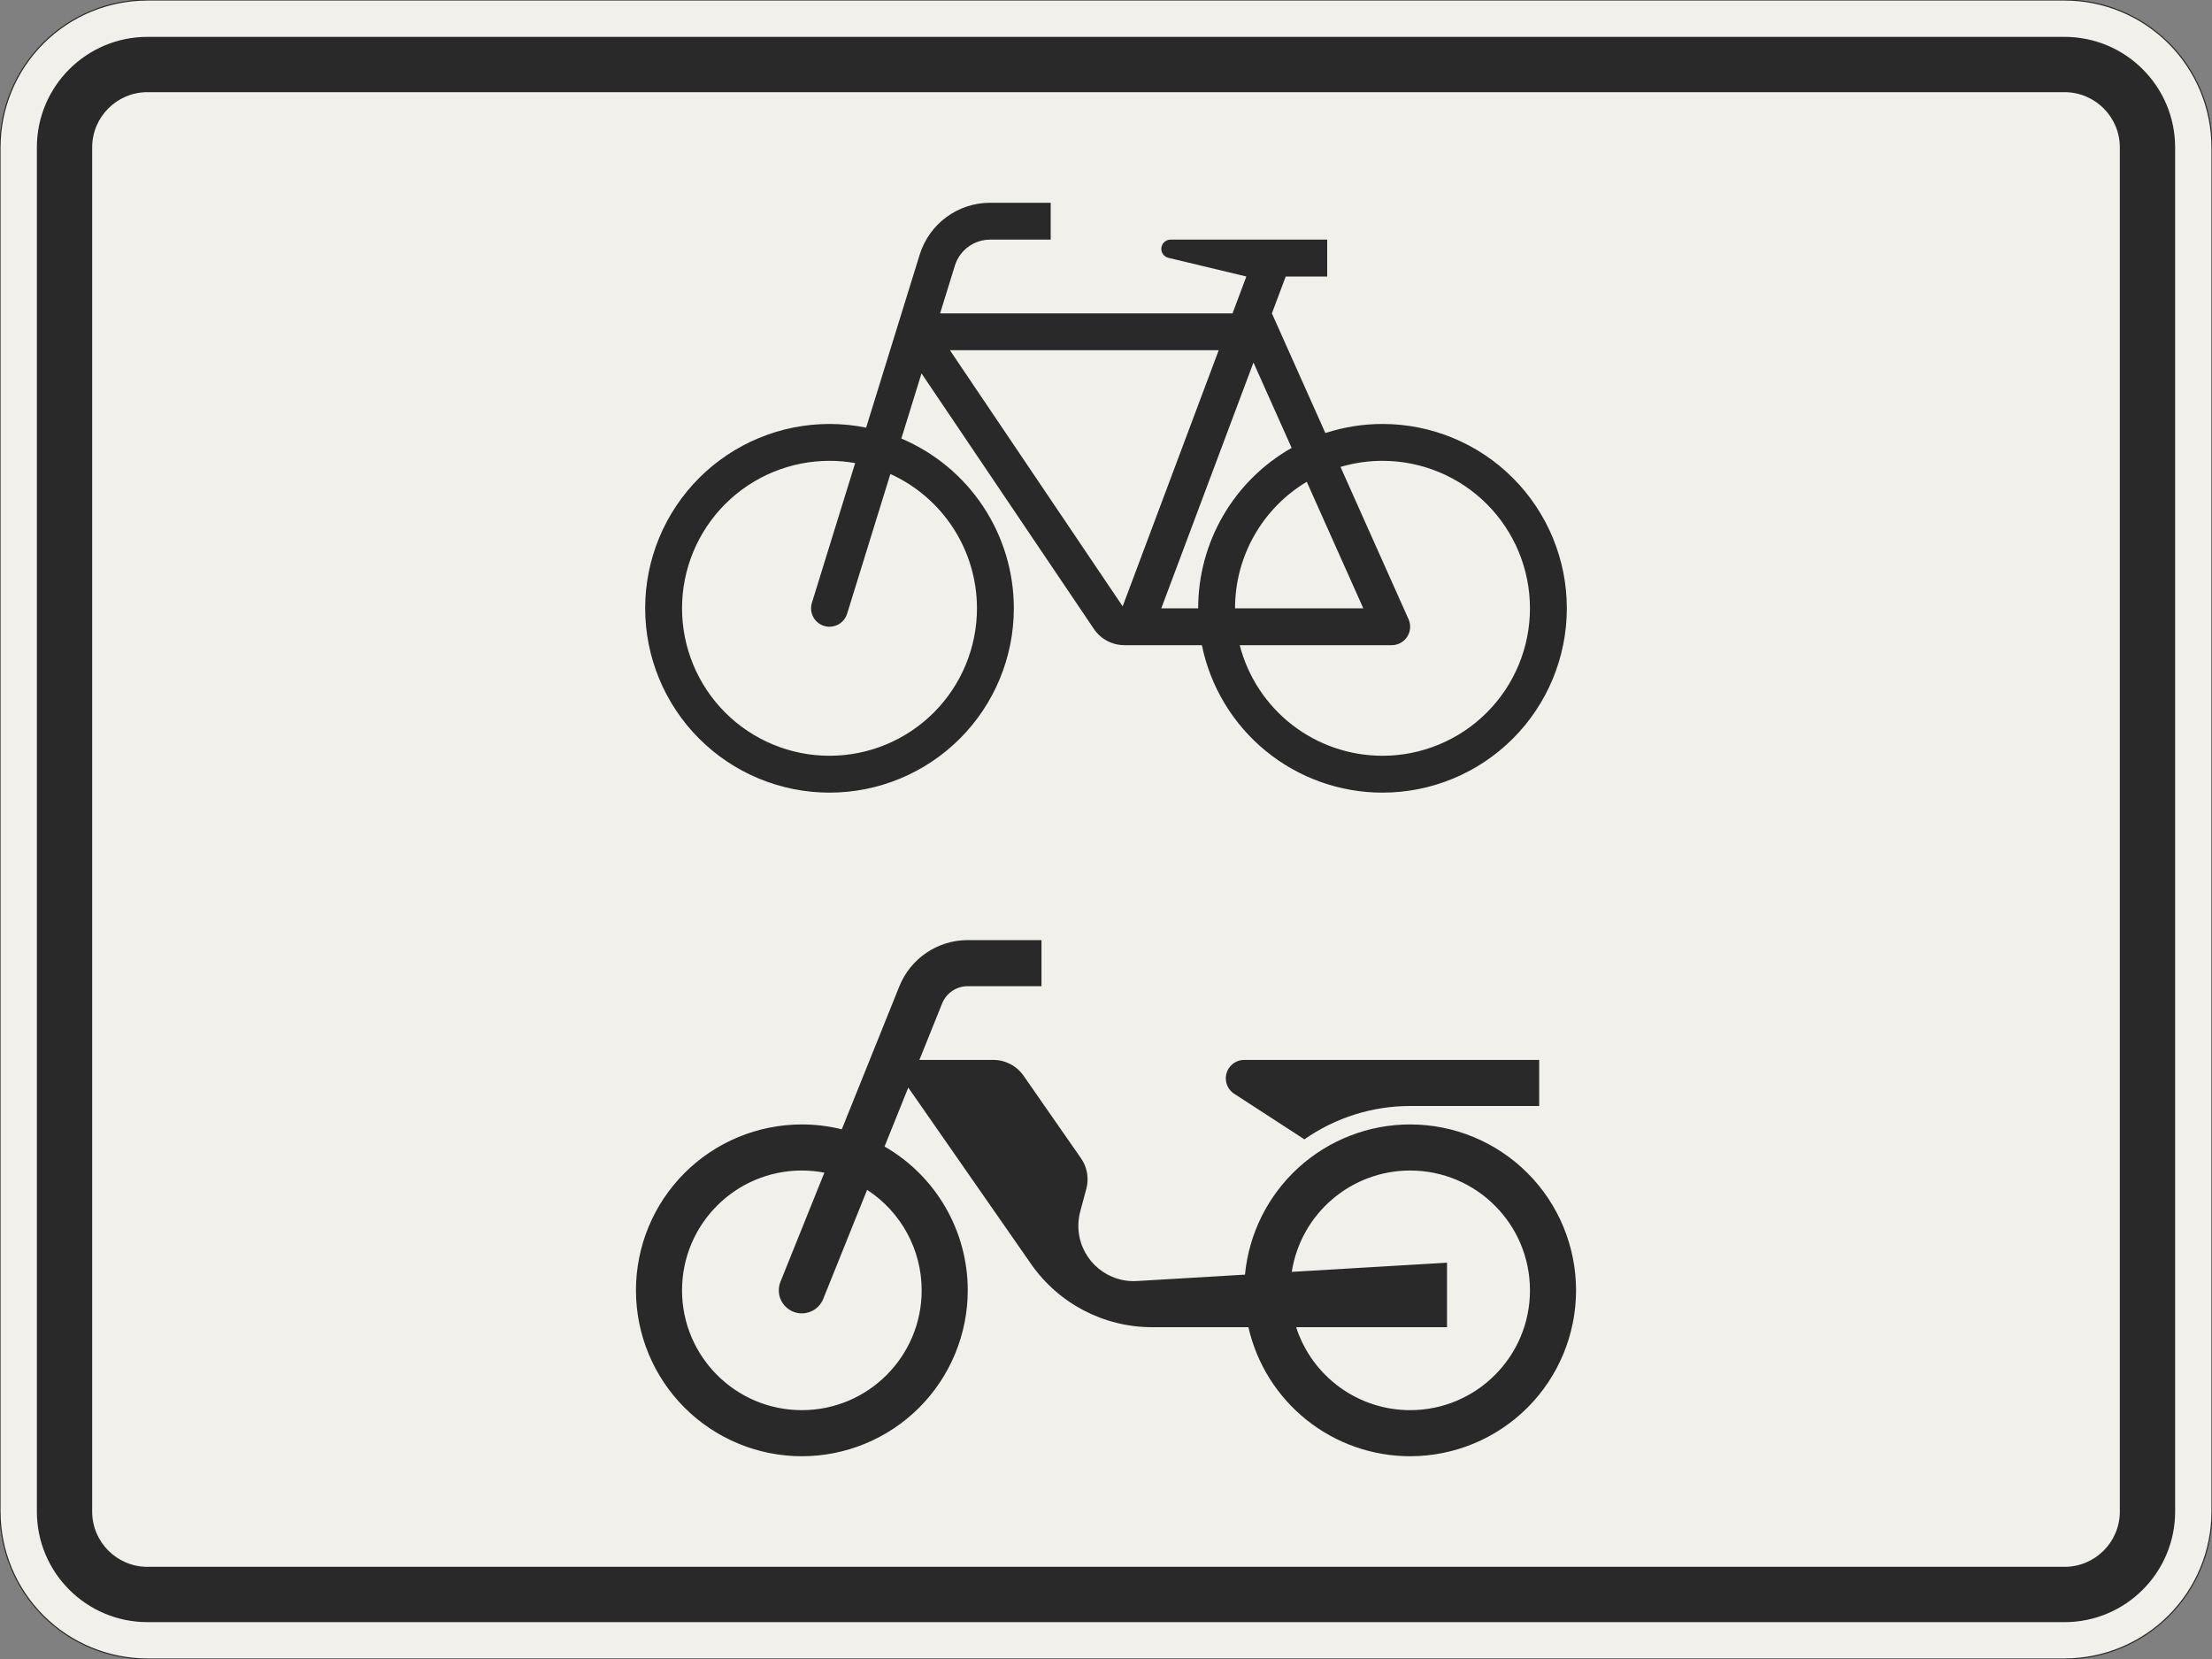 <?xml version="1.0" encoding="UTF-8"?>
<svg xmlns="http://www.w3.org/2000/svg" xmlns:xlink="http://www.w3.org/1999/xlink" width="600mm" height="450mm" viewBox="0 0 6000 4500" version="1.1">
<rect x="0" y="0" width="6000" height="4500" fill="#808080" stroke="none"/>
<g id="surface656">
<path style="fill-rule:evenodd;fill:rgb(94.51%,94.118%,91.765%);fill-opacity:1;stroke-width:0.3;stroke-linecap:butt;stroke-linejoin:miter;stroke:rgb(16.471%,16.078%,16.471%);stroke-opacity:1;stroke-miterlimit:3;" d="M -260 -225 C -270.609 -225 -280.783 -220.786 -288.284 -213.284 C -295.786 -205.783 -300 -195.609 -300 -185 L -300 185 C -300 195.609 -295.786 205.783 -288.284 213.284 C -280.783 220.786 -270.609 225 -260 225 L 260 225 C 270.609 225 280.783 220.786 288.284 213.284 C 295.786 205.783 300 195.609 300 185 L 300 -185 C 300 -195.609 295.786 -205.783 288.284 -213.284 C 280.783 -220.786 270.609 -225 260 -225 L -260 -225 " transform="matrix(10,0,0,-10,3000,2250)"/>
<path style=" stroke:none;fill-rule:evenodd;fill:rgb(16.471%,16.078%,16.471%);fill-opacity:1;" d="M 400 4400 C 234.316 4400 100 4265.684 100 4100 L 100 400 C 100 234.316 234.316 100 400 100 L 5600 100 C 5765.684 100 5900 234.316 5900 400 L 5900 4100 C 5900 4265.684 5765.684 4400 5600 4400 L 400 4400 M 400 4250 C 317.156 4250 250 4182.844 250 4100 L 250 400 C 250 317.156 317.156 250 400 250 L 5600 250 C 5682.844 250 5750 317.156 5750 400 L 5750 4100 C 5750 4182.844 5682.844 4250 5600 4250 L 400 4250 "/>
<path style=" stroke:none;fill-rule:evenodd;fill:rgb(16.471%,16.078%,16.471%);fill-opacity:1;" d="M 2850 550 L 2685.641 550 C 2597.965 550 2520.512 607.102 2494.586 690.855 L 2349.359 1159.973 C 2316.656 1153.34 2283.371 1150 2250 1150 C 2117.391 1150 1990.215 1202.68 1896.445 1296.445 C 1802.68 1390.215 1750 1517.391 1750 1650 C 1750 1782.609 1802.68 1909.785 1896.445 2003.555 C 1990.215 2097.32 2117.391 2150 2250 2150 C 2382.609 2150 2509.785 2097.32 2603.555 2003.555 C 2697.32 1909.785 2750 1782.609 2750 1650 C 2750 1551.766 2721.062 1455.703 2666.801 1373.812 C 2612.535 1291.926 2535.352 1227.836 2444.887 1189.543 L 2499.59 1012.84 L 2967.098 1705.918 C 2985.688 1733.48 3016.758 1750 3050 1750 L 3260.102 1750 C 3283.152 1862.918 3344.5 1964.41 3433.773 2037.297 C 3523.043 2110.188 3634.754 2150 3750 2150 C 3882.609 2150 4009.785 2097.32 4103.555 2003.555 C 4197.32 1909.785 4250 1782.609 4250 1650 C 4250 1517.391 4197.32 1390.215 4103.555 1296.445 C 4009.785 1202.68 3882.609 1150 3750 1150 C 3697.371 1150 3645.07 1158.309 3595.035 1174.621 L 3450 850 L 3487.5 750 L 3600 750 L 3600 650 L 3175 650 C 3161.191 650 3150 661.191 3150 675 C 3150 686.562 3157.93 696.617 3169.176 699.312 L 3380.699 750 L 3343.199 850 L 2550 850 L 2590.113 720.426 C 2603.078 678.551 2641.805 650 2685.641 650 L 2850 650 L 2850 550 M 2576.637 950 L 3045.199 1644.672 L 3305.699 950 L 2576.637 950 M 2319.598 1256.102 C 2296.621 1252.043 2273.332 1250 2250 1250 C 2143.914 1250 2042.172 1292.145 1967.156 1367.156 C 1892.145 1442.172 1850 1543.914 1850 1650 C 1850 1756.086 1892.145 1857.828 1967.156 1932.844 C 2042.172 2007.855 2143.914 2050 2250 2050 C 2356.086 2050 2457.828 2007.855 2532.844 1932.844 C 2607.855 1857.828 2650 1756.086 2650 1650 C 2650 1573.125 2627.848 1497.875 2586.191 1433.262 C 2544.539 1368.652 2485.145 1317.41 2415.125 1285.676 L 2297.762 1664.785 C 2291.281 1685.723 2271.918 1700 2250 1700 C 2222.387 1700 2200 1677.613 2200 1650 C 2200 1644.988 2200.754 1640.004 2202.238 1635.215 L 2319.602 1256.102 M 3350 1650 L 3697.898 1650 L 3544.559 1306.789 C 3423.875 1379.031 3350 1509.348 3350 1650 M 3362.703 1750 C 3384.871 1835.863 3434.945 1911.922 3505.051 1966.227 C 3575.156 2020.531 3661.32 2050 3750 2050 C 3856.086 2050 3957.828 2007.855 4032.844 1932.844 C 4107.855 1857.828 4150 1756.086 4150 1650 C 4150 1543.914 4107.855 1442.172 4032.844 1367.156 C 3957.828 1292.145 3856.086 1250 3750 1250 C 3711.438 1250 3673.078 1255.578 3636.109 1266.555 L 3820.652 1679.605 C 3823.52 1686.02 3825 1692.973 3825 1700 C 3825 1727.613 3802.613 1750 3775 1750 L 3362.703 1750 M 3150 1650 L 3250 1650 C 3250 1561.543 3273.469 1474.668 3318.008 1398.238 C 3362.551 1321.812 3426.566 1258.57 3503.535 1214.965 L 3400.02 983.281 L 3150 1650 "/>
<path style=" stroke:none;fill-rule:evenodd;fill:rgb(16.471%,16.078%,16.471%);fill-opacity:1;" d="M 2825 2550 L 2625 2550 C 2543.367 2550 2469.93 2599.609 2439.457 2675.34 L 2283.371 3063.246 C 2247.918 3054.449 2211.527 3050 2175 3050 C 2055.652 3050 1941.191 3097.41 1856.801 3181.801 C 1772.41 3266.191 1725 3380.652 1725 3500 C 1725 3619.348 1772.41 3733.809 1856.801 3818.199 C 1941.191 3902.59 2055.652 3950 2175 3950 C 2294.348 3950 2408.809 3902.59 2493.199 3818.199 C 2577.59 3733.809 2625 3619.348 2625 3500 C 2625 3420.879 2604.141 3343.156 2564.52 3274.668 C 2524.902 3206.18 2467.926 3149.352 2399.336 3109.906 L 2463.68 2950 L 2796.684 3428.492 C 2871.461 3535.941 2994.09 3600 3125 3600 L 3386.25 3600 C 3408.91 3699.418 3464.664 3788.191 3544.375 3851.781 C 3624.086 3915.371 3723.031 3950 3825 3950 C 3944.348 3950 4058.809 3902.59 4143.199 3818.199 C 4227.59 3733.809 4275 3619.348 4275 3500 C 4275 3380.652 4227.59 3266.191 4143.199 3181.801 C 4058.809 3097.41 3944.348 3050 3825 3050 C 3713.027 3050 3605.078 3091.746 3522.238 3167.082 C 3439.398 3242.418 3387.621 3345.934 3377.02 3457.402 L 3083.855 3474.738 C 3080.906 3474.914 3077.953 3475 3075 3475 C 2992.156 3475 2925 3407.844 2925 3325 C 2925 3311.898 2926.715 3298.855 2930.105 3286.203 L 2946.598 3224.605 C 2948.855 3216.172 2950 3207.477 2950 3198.742 C 2950 3178.316 2943.746 3158.383 2932.078 3141.621 L 2776.367 2917.879 C 2757.672 2891.016 2727.016 2875 2694.289 2875 L 2493.859 2875 L 2555.422 2722.004 C 2566.848 2693.605 2594.387 2675 2625 2675 L 2825 2675 L 2825 2550 M 2236.074 3180.789 C 2215.945 3176.938 2195.496 3175 2175 3175 C 1995.508 3175 1850 3320.508 1850 3500 C 1850 3679.492 1995.508 3825 2175 3825 C 2354.492 3825 2500 3679.492 2500 3500 C 2500 3389.961 2444.32 3287.395 2352.039 3227.453 L 2232.98 3523.332 C 2223.461 3546.996 2200.512 3562.5 2175 3562.5 C 2140.48 3562.5 2112.5 3534.52 2112.5 3500 C 2112.5 3492.004 2114.035 3484.086 2117.02 3476.668 L 2236.074 3180.789 M 3925 3600 L 3515.766 3600 C 3559.141 3734.125 3684.035 3825 3825 3825 C 4004.492 3825 4150 3679.492 4150 3500 C 4150 3320.508 4004.492 3175 3825 3175 C 3664.852 3175 3528.57 3291.664 3503.883 3449.902 L 3925 3425 L 3925 3600 M 4175 2875 L 3375 2875 C 3347.387 2875 3325 2897.387 3325 2925 C 3325 2941.312 3332.957 2956.602 3346.32 2965.957 L 3538.211 3090.426 C 3622.266 3031.57 3722.391 3000 3825 3000 L 4175 3000 L 4175 2875 "/>
</g>
</svg>
